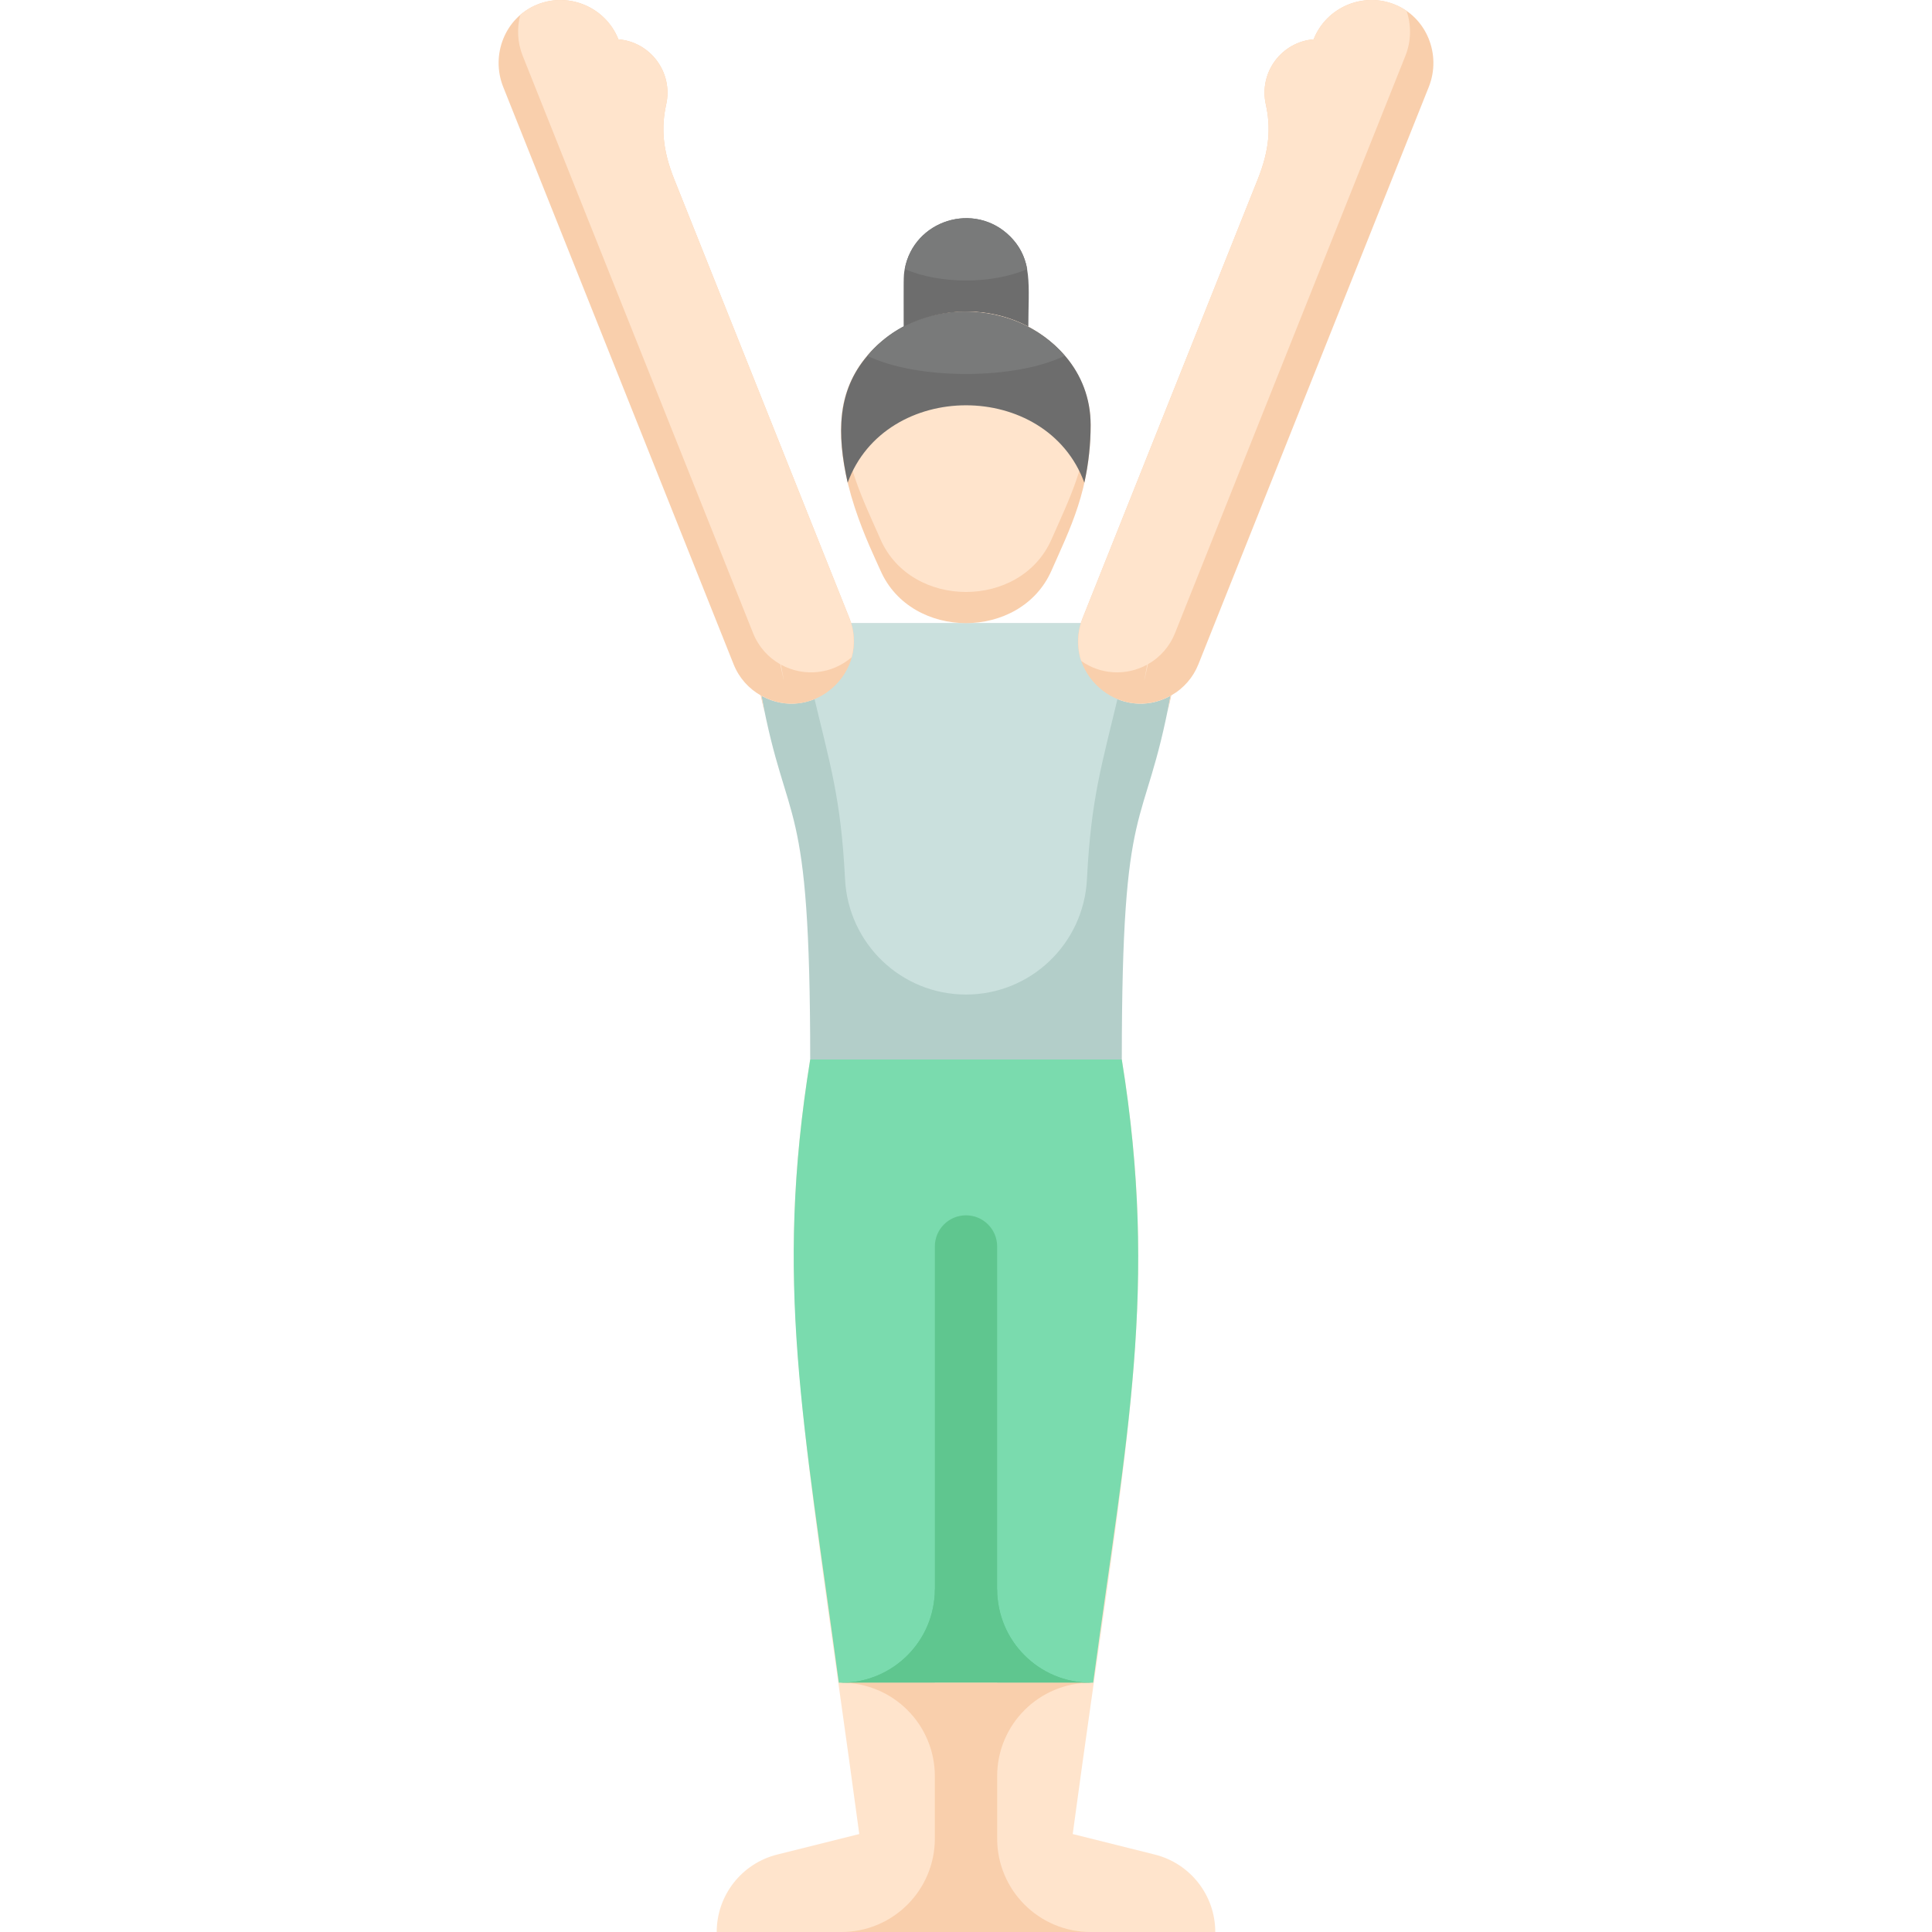 <svg id="Layer_1" enable-background="new 0 0 496.014 496.014" height="512" viewBox="0 0 496.014 496.014" width="512" xmlns="http://www.w3.org/2000/svg"><path d="m264.007 84.294h-32c0-12.977-.091-13.313.27-15.22 2.336-12.578 17.919-17.479 27.05-8.38 5.948 5.949 4.68 12.482 4.68 23.6z" fill="#6d6d6d"/><path d="m300.517 178.634c-6.791 36.401-12.51 23.643-12.51 93.38h-80c0-69.695-5.923-58.073-12.51-93.38 12.547 6.886 27.167-4.975 23.03-18.62h58.96c-4.197 13.575 10.456 25.544 23.03 18.62z" fill="#b3cec9"/><g fill="#cae0dd"><path d="m208.347 176.014c-.454 0-.34.363-.34-1.82z"/><path d="m288.007 160.014c0 16.533.205 13.037-.57 17.25-.01.01-.02.03-.02.06-4.659 19.527-7.285 27.485-8.36 48.439-.849 16.557-14.472 29.571-31.05 29.571-16.69 0-30.207-13.126-31.05-29.571-1.075-20.954-3.701-28.912-8.36-48.439-.837-2.51-.59-6.807-.59-17.31z"/><path d="m288.007 174.194c0 2.183.113 1.82-.34 1.82z"/></g><path d="m366.817 22.334c-13.172 33.022-45.942 115.067-59.15 148.22-1.329 3.336-3.744 6.16-6.96 7.98-1.298 5.906-1.115 5.057-.19.1-13.239 7.289-28.158-6.27-22.57-19.94l44.99-112.73c3.01-7.55 3.34-13.26 2.04-19.17-1.811-8.315 4.105-16.026 12.28-16.7 3.265-8.234 12.653-12.261 20.91-8.89 8.062 3.272 11.978 12.785 8.65 21.13z" fill="#f9cfac"/><path d="m360.817 14.334c-13.173 33.021-45.942 115.067-59.15 148.22-1.329 3.336-3.744 6.16-6.96 7.98-1.298 5.906-1.115 5.057-.19.1-5.444 2.998-12.003 2.537-16.88-.91-.098.101-2.01-5.355.31-11.03l44.99-112.73c3.01-7.55 3.34-13.26 2.04-19.17-1.811-8.315 4.105-16.026 12.28-16.7 3.795-9.571 15.611-13.066 23.86-7.29 1.24 3.63 1.22 7.72-.3 11.53z" fill="#ffe4cc"/><path d="m195.497 178.634c.908 4.868 1.131 5.913-.19-.1-3.05-1.73-5.56-4.47-6.96-7.98-13.223-33.142-45.967-115.203-59.15-148.22-3.277-8.207.437-17.773 8.65-21.13 8.392-3.426 17.735.815 20.91 8.89 8.31.69 14.08 8.55 12.28 16.7-1.3 5.91-.97 11.62 2.04 19.17l44.99 112.73c5.523 13.513-9.189 27.284-22.57 19.94z" fill="#f9cfac"/><path d="m218.676 168.714c-4.937 4.296-12.16 5.224-18.18 1.92.908 4.868 1.131 5.913-.19-.1-3.05-1.73-5.56-4.47-6.96-7.98-13.223-33.142-45.979-115.198-59.15-148.22-1.38-3.46-1.52-7.16-.61-10.53 8.326-7.118 21.215-3.767 25.17 6.29 8.31.69 14.08 8.55 12.28 16.7-1.3 5.91-.97 11.62 2.04 19.17l44.99 112.73c1.218 2.978 1.528 6.561.61 10.02z" fill="#ffe4cc"/><path d="m312.007 496.014h-128c0-9.4 6.4-17.6 15.52-19.88l21.08-5.27c-14.01-103.774-22.281-138.932-12.6-198.85h80c9.999 61.883.776 99.772-12.6 198.85l21.08 5.27c9.12 2.28 15.52 10.48 15.52 19.88z" fill="#ffe4cc"/><path d="m280.656 432.014h-65.3c-9.092-67.38-16.603-102.73-7.35-160h80c9.48 58.674 1.177 96.812-7.35 160z" fill="#7adbae"/><path d="m280.007 109.104c0 16.51-5.355 26.721-10.06 37.4-7.918 17.973-35.966 17.965-43.88 0-2.552-5.792-11.828-24.046-9.88-40.46 1.647-14.38 14.998-26.03 31.82-26.03 17.506 0 32 12.87 32 29.09z" fill="#f9cfac"/><path d="m279.827 106.044c-.953 13.597-5.235 21.916-9.88 32.46-7.918 17.973-35.966 17.965-43.88 0-4.771-10.83-8.9-18.838-9.88-32.46 2.749-23.997 35.298-34.942 54.45-17.51 5.049 4.58 8.41 10.7 9.19 17.51z" fill="#ffe4cc"/><path d="m280.007 109.104c0 4.898-.522 9.884-1.62 14.82-9.707-26.499-51.058-26.483-60.76 0-2.8-12.626-2.695-23.494 5.04-32.58 18.363-21.906 57.34-9.932 57.34 17.76z" fill="#6d6d6d"/><path d="m273.347 91.344c-12.826 6.226-37.856 6.225-50.68 0 12.669-15.113 38.039-15.079 50.68 0z" fill="#797a7a"/><path d="m263.726 69.084c-8.982 3.904-22.422 3.915-31.45-.01 2.336-12.578 17.919-17.479 27.05-8.38 2.241 2.24 3.81 5.15 4.4 8.39z" fill="#797a7a"/><path d="m256.007 408.014v-88c0-4.42-3.58-8-8-8s-8 3.58-8 8v88c0 13.255-10.745 24-24 24h64c-13.255 0-24-10.745-24-24z" fill="#5fc68f"/><path d="m256.007 408.014c0 13.255 10.745 24 24 24 0 .1 1.091 0-24 0 0-24.834-.104-24 0-24z" fill="#5fc68f"/><path d="m240.007 408.014c0 13.255-10.745 24-24 24 0 .1-1.091 0 24 0 0-24.834.103-24 0-24z" fill="#5fc68f"/><path d="m256.007 472.014v-16c0-13.255 10.745-24 24-24-7.107 0-57.7 0-64 0 13.255 0 24 10.745 24 24v16c0 13.255-10.745 24-24 24h64c-13.255 0-24-10.745-24-24z" fill="#f9cfac"/></svg>